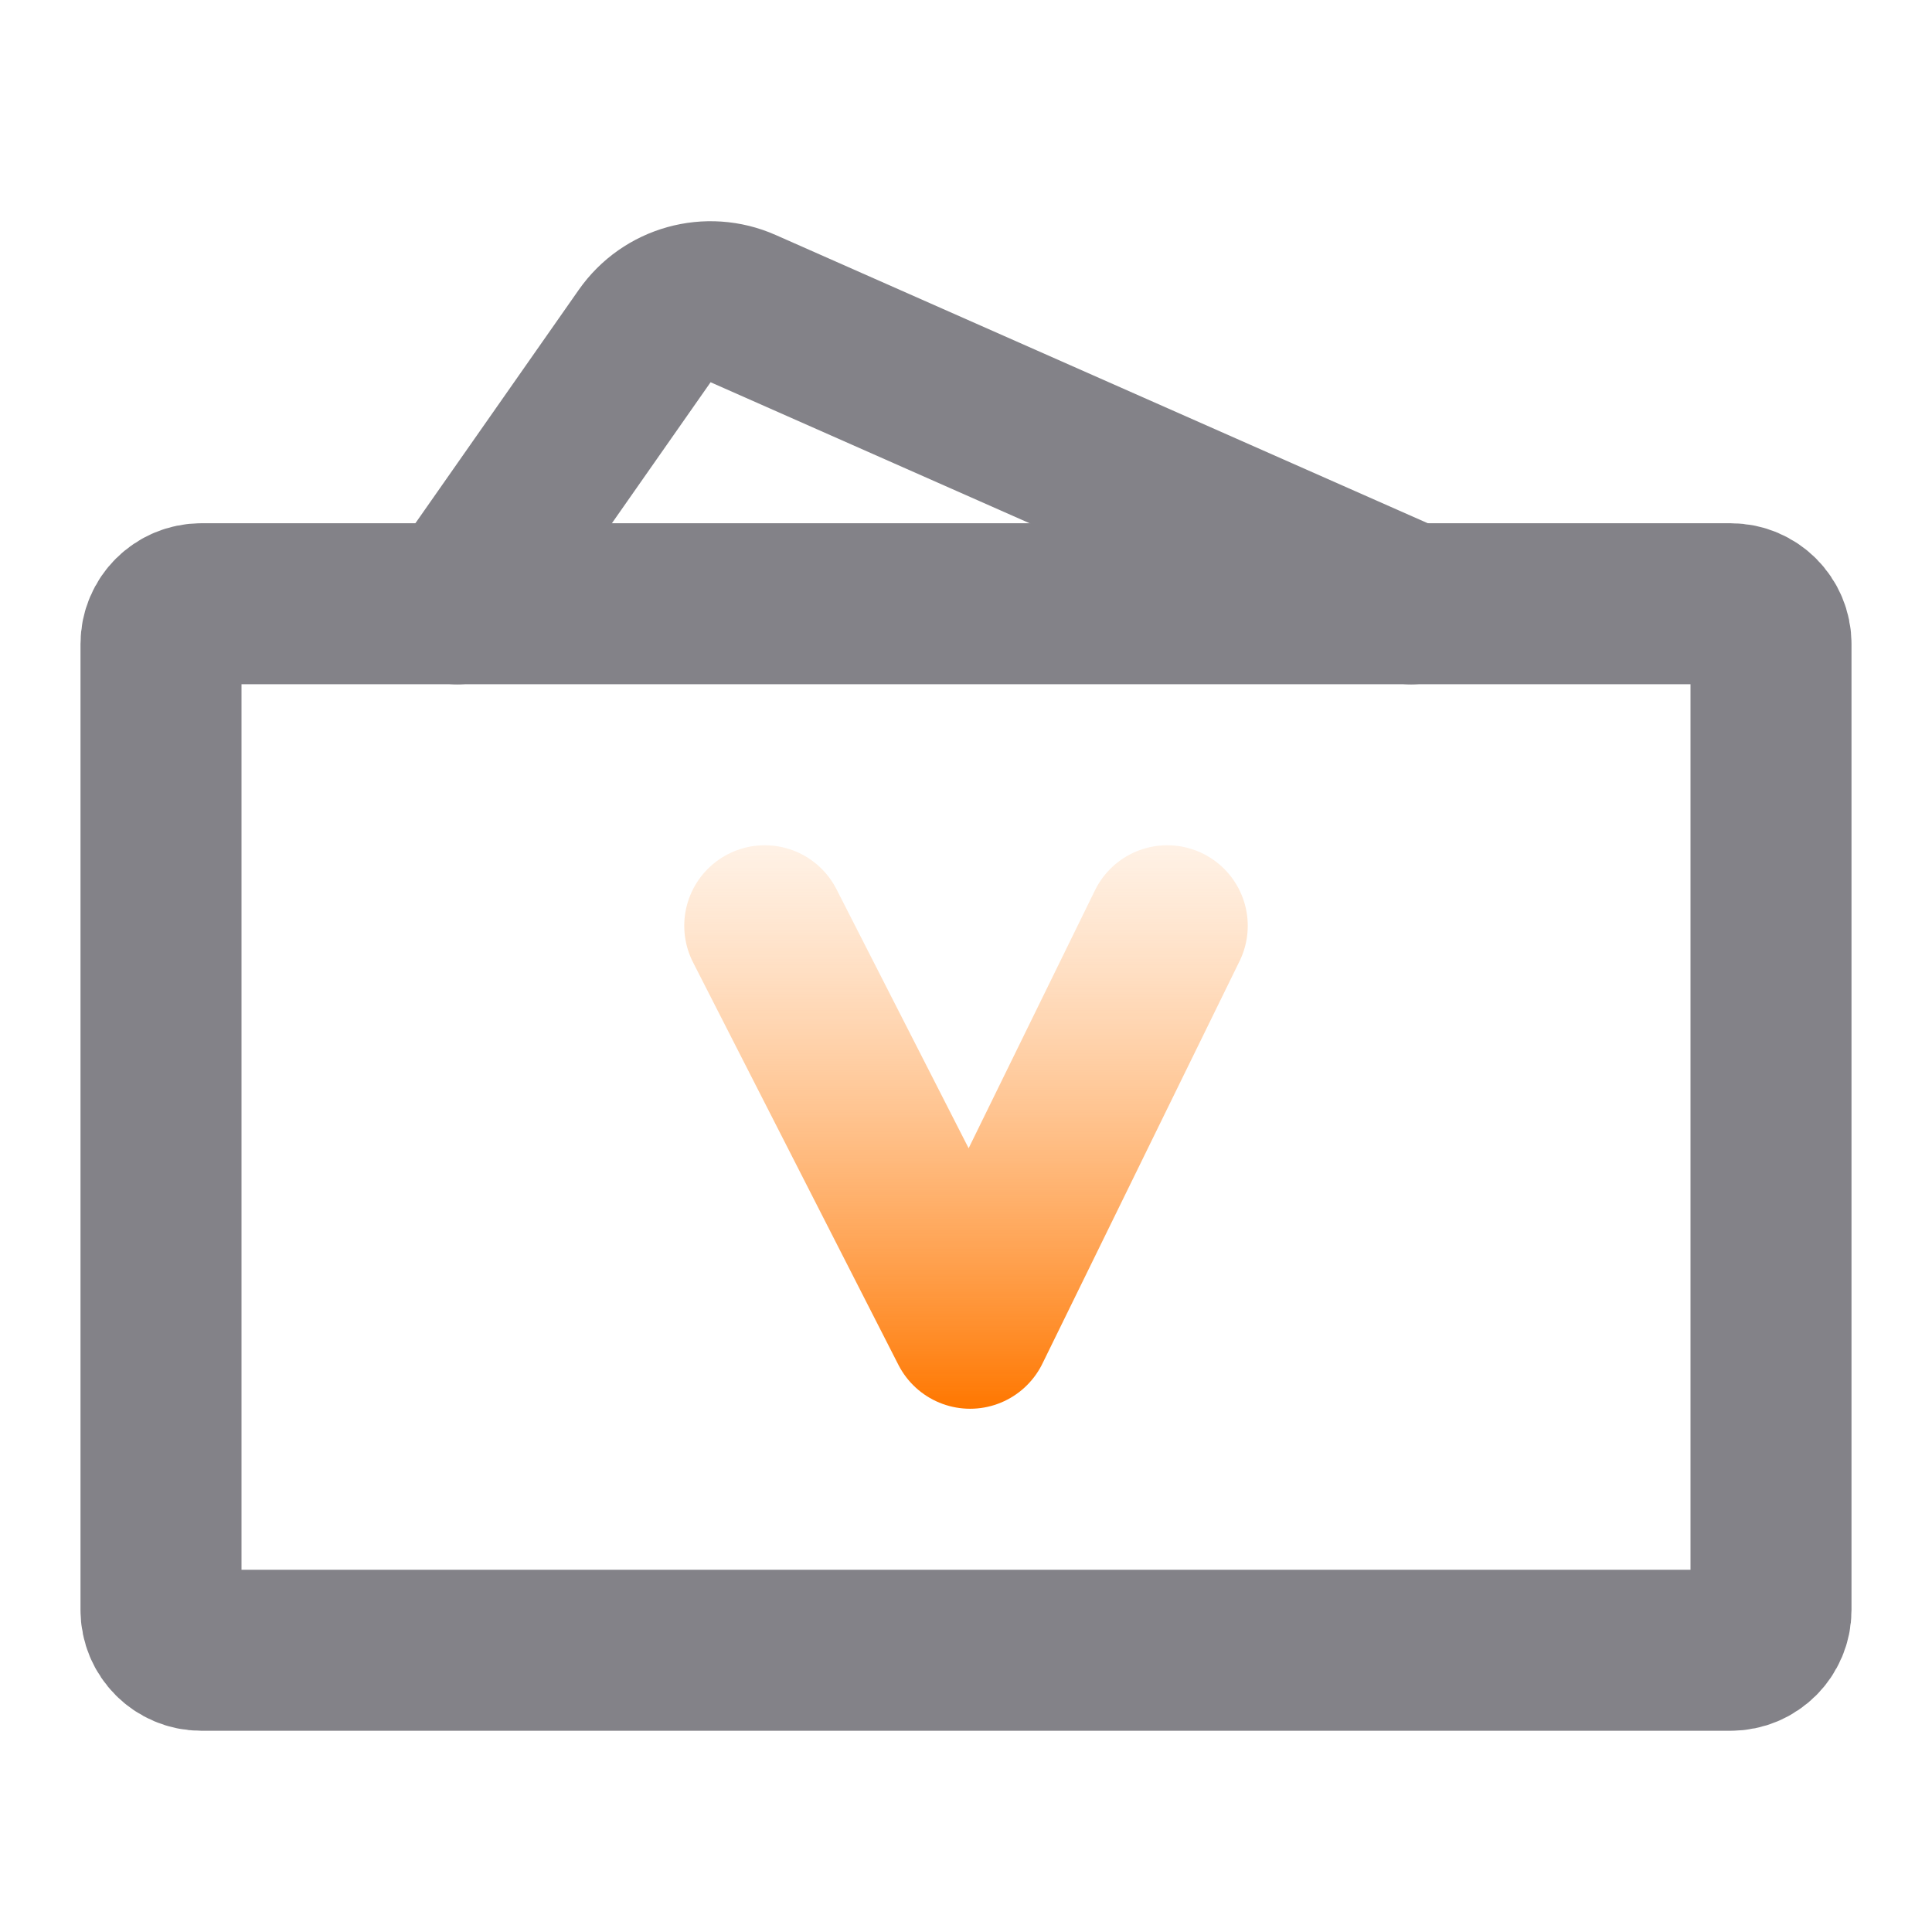 <svg width="24" height="24" viewBox="0 0 24 24" fill="none" xmlns="http://www.w3.org/2000/svg">
<path d="M17.528 7.501L9.232 3.834C8.795 3.64 8.282 3.783 8.008 4.175L5.68 7.501" stroke="#838288" stroke-width="2" stroke-linecap="round"/>
<path d="M21.5 7.5H2.5C2.224 7.5 2 7.724 2 8V20C2 20.276 2.224 20.5 2.5 20.5H21.5C21.776 20.5 22 20.276 22 20V8C22 7.724 21.776 7.5 21.5 7.5Z" stroke="#838288" stroke-width="2"/>
<path d="M9.5 11.5L12.051 16.5L14.5 11.5" stroke="url(#paint0_linear_263_1681)" stroke-width="2" stroke-linecap="round" stroke-linejoin="round"/>
<defs>
<linearGradient id="paint0_linear_263_1681" x1="12" y1="9" x2="12" y2="17.5" gradientUnits="userSpaceOnUse">
<stop stop-color="#FFC089" stop-opacity="0"/>
<stop offset="1" stop-color="#FF7700"/>
</linearGradient>
</defs>
</svg>
